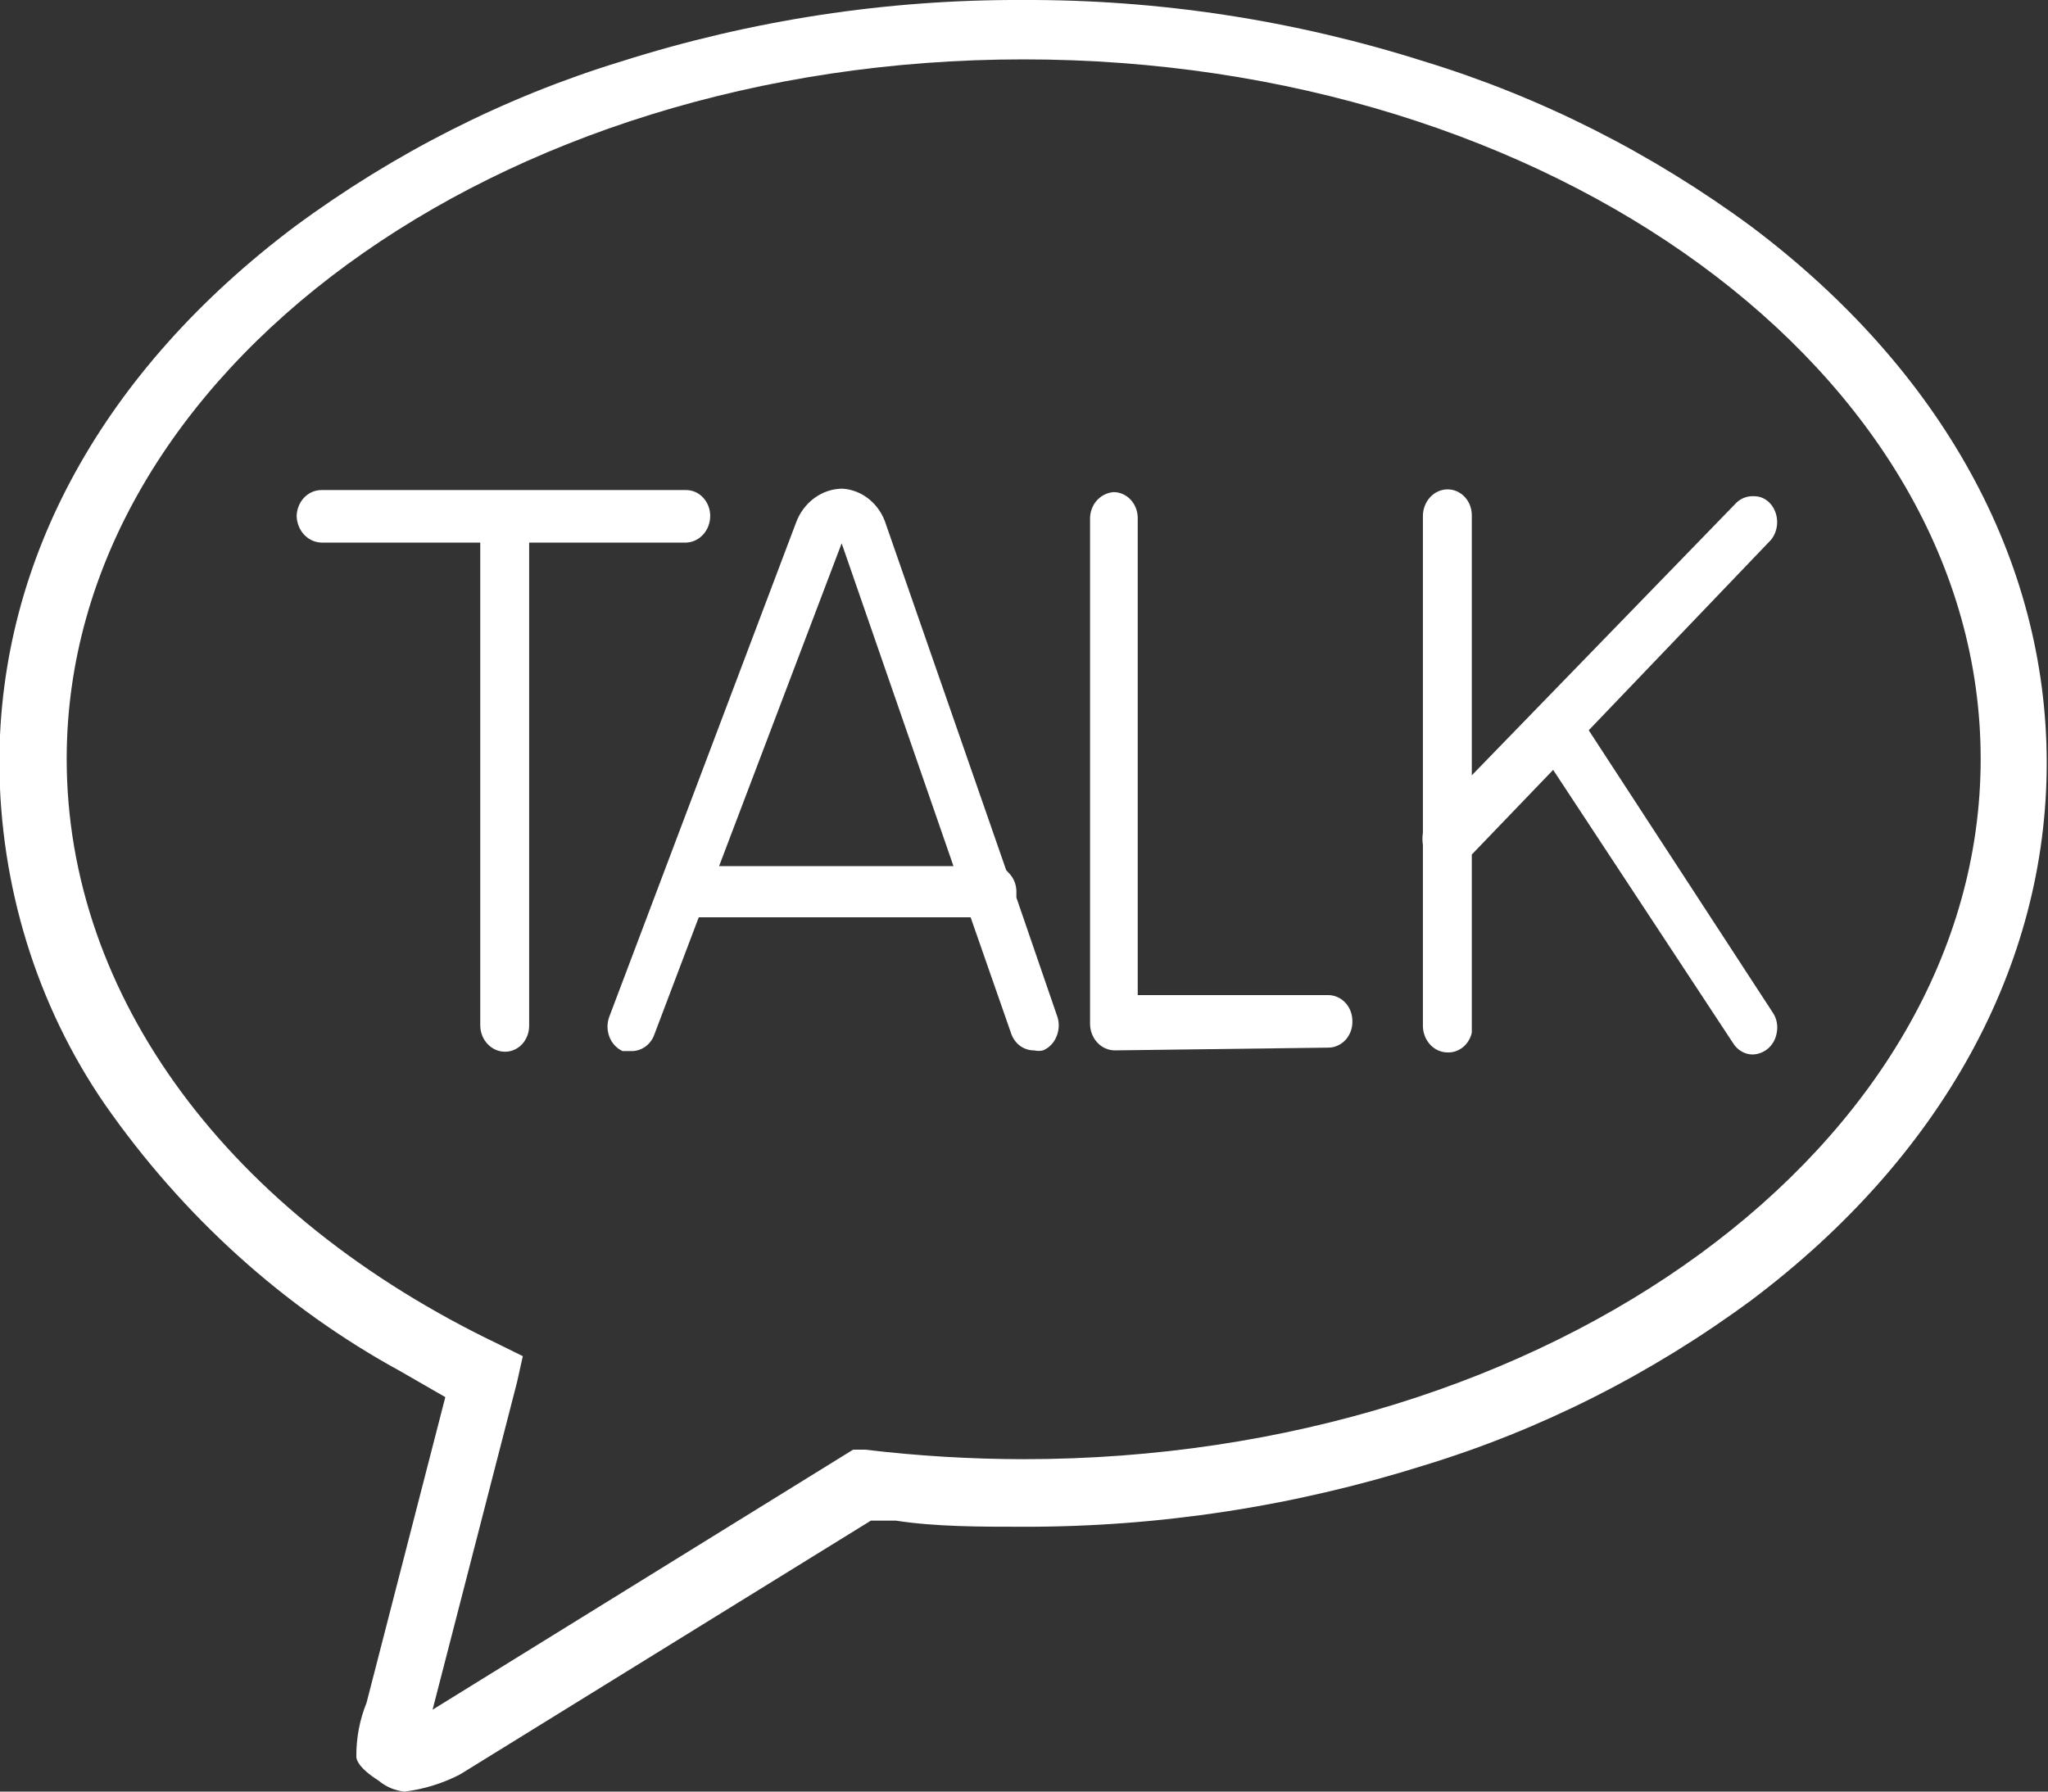 <svg width="32" height="28" viewBox="0 0 32 28" fill="none" xmlns="http://www.w3.org/2000/svg">
<rect x="0" y="0" width="32" height="28" fill="#333333" stroke="none"/>
<g clip-path="url(#clip0_288_196)">
<path d="M6.322 28C6.175 27.986 6.033 27.927 5.916 27.829C5.598 27.627 5.568 27.499 5.568 27.456C5.565 27.166 5.619 26.879 5.727 26.613L6.958 21.835L6.253 21.429C4.438 20.437 2.859 19.01 1.638 17.259C0.575 15.714 -0.002 13.846 -0.01 11.925C-0.01 8.725 1.628 5.781 4.605 3.541C6.164 2.389 7.887 1.517 9.707 0.96C11.743 0.314 13.857 -0.009 15.98 1.09589e-05C18.103 -0.009 20.217 0.314 22.253 0.96C24.076 1.517 25.802 2.389 27.365 3.541C30.342 5.781 31.98 8.757 31.98 11.925C31.98 15.093 30.342 18.08 27.365 20.32C25.802 21.473 24.076 22.345 22.253 22.901C20.216 23.543 18.103 23.866 15.98 23.861C15.305 23.861 14.62 23.861 13.995 23.765H13.608L7.186 27.733C6.914 27.873 6.622 27.963 6.322 28ZM8.079 21.6L6.759 26.72L13.33 22.656H13.518C14.339 22.754 15.164 22.804 15.99 22.805C24.238 22.805 30.948 17.899 30.948 11.861C30.948 5.824 24.238 0.928 15.99 0.928C7.742 0.928 1.042 5.835 1.042 11.861C1.042 15.563 3.563 18.987 7.801 21.013L8.169 21.195L8.079 21.6Z" fill="white"/>
<path d="M7.891 16.437C7.79 16.437 7.693 16.395 7.621 16.319C7.548 16.244 7.506 16.14 7.504 16.032V8.48H5.022C4.92 8.477 4.823 8.433 4.751 8.355C4.679 8.278 4.638 8.173 4.635 8.064C4.638 7.956 4.68 7.852 4.752 7.777C4.824 7.701 4.921 7.659 5.022 7.659H10.72C10.82 7.659 10.916 7.701 10.986 7.777C11.057 7.853 11.097 7.956 11.097 8.064C11.097 8.172 11.057 8.277 10.987 8.354C10.916 8.432 10.821 8.477 10.72 8.48H8.268V16.032C8.268 16.14 8.228 16.243 8.158 16.319C8.087 16.395 7.991 16.437 7.891 16.437Z" fill="white"/>
<path d="M22.62 16.448C22.519 16.448 22.422 16.406 22.35 16.33C22.278 16.254 22.236 16.151 22.233 16.043V13.205C22.223 13.142 22.223 13.077 22.233 13.013V8.053C22.236 7.945 22.278 7.842 22.35 7.766C22.422 7.69 22.519 7.648 22.62 7.648C22.72 7.648 22.816 7.691 22.887 7.767C22.958 7.843 22.997 7.946 22.997 8.053V12.117L27.137 7.851C27.209 7.786 27.3 7.752 27.395 7.755C27.447 7.753 27.499 7.763 27.547 7.785C27.595 7.808 27.638 7.841 27.672 7.883C27.734 7.96 27.768 8.058 27.768 8.16C27.768 8.262 27.734 8.36 27.672 8.437L24.824 11.413L27.702 15.829C27.732 15.874 27.752 15.924 27.762 15.977C27.772 16.03 27.772 16.085 27.762 16.139C27.753 16.192 27.735 16.244 27.708 16.289C27.68 16.335 27.645 16.375 27.603 16.405C27.538 16.452 27.463 16.478 27.385 16.48C27.323 16.48 27.263 16.463 27.209 16.431C27.156 16.4 27.11 16.354 27.077 16.299L24.268 12.032L22.997 13.355V16.139C22.977 16.229 22.928 16.309 22.86 16.365C22.791 16.421 22.707 16.451 22.62 16.448Z" fill="white"/>
<path d="M16.526 15.904L15.881 14.027V13.92C15.878 13.825 15.842 13.734 15.782 13.664L15.722 13.6L13.846 8.203C13.798 8.045 13.707 7.907 13.585 7.806C13.463 7.705 13.315 7.646 13.161 7.637C13.005 7.638 12.852 7.69 12.723 7.785C12.594 7.88 12.494 8.014 12.437 8.171L9.519 15.893C9.482 15.994 9.484 16.106 9.522 16.205C9.561 16.305 9.635 16.384 9.727 16.427H9.876C9.951 16.426 10.024 16.401 10.086 16.356C10.148 16.31 10.196 16.246 10.223 16.171L10.918 14.336H15.166L15.802 16.16C15.83 16.237 15.879 16.302 15.943 16.348C16.007 16.394 16.082 16.417 16.159 16.416C16.204 16.427 16.252 16.427 16.298 16.416C16.391 16.377 16.466 16.301 16.506 16.203C16.547 16.109 16.554 16.003 16.526 15.904ZM11.236 13.536L13.151 8.491L14.898 13.536H11.236Z" fill="white"/>
<path d="M17.419 16.416C17.369 16.416 17.318 16.405 17.271 16.384C17.224 16.363 17.182 16.333 17.146 16.294C17.11 16.256 17.081 16.21 17.062 16.159C17.042 16.109 17.032 16.055 17.032 16V8.117C17.029 8.011 17.065 7.908 17.131 7.829C17.201 7.748 17.297 7.699 17.399 7.691C17.498 7.691 17.592 7.732 17.663 7.806C17.733 7.879 17.774 7.98 17.777 8.085V15.552H20.754C20.854 15.552 20.95 15.595 21.021 15.671C21.092 15.747 21.131 15.85 21.131 15.957C21.133 16.012 21.124 16.065 21.106 16.116C21.087 16.166 21.06 16.212 21.025 16.251C20.989 16.29 20.947 16.32 20.901 16.341C20.855 16.363 20.805 16.373 20.754 16.373L17.419 16.416Z" fill="white"/>
</g>
<defs>
<clipPath id="clip0_288_196">
<rect width="32" height="28" fill="white"/>
</clipPath>
</defs>
</svg>
